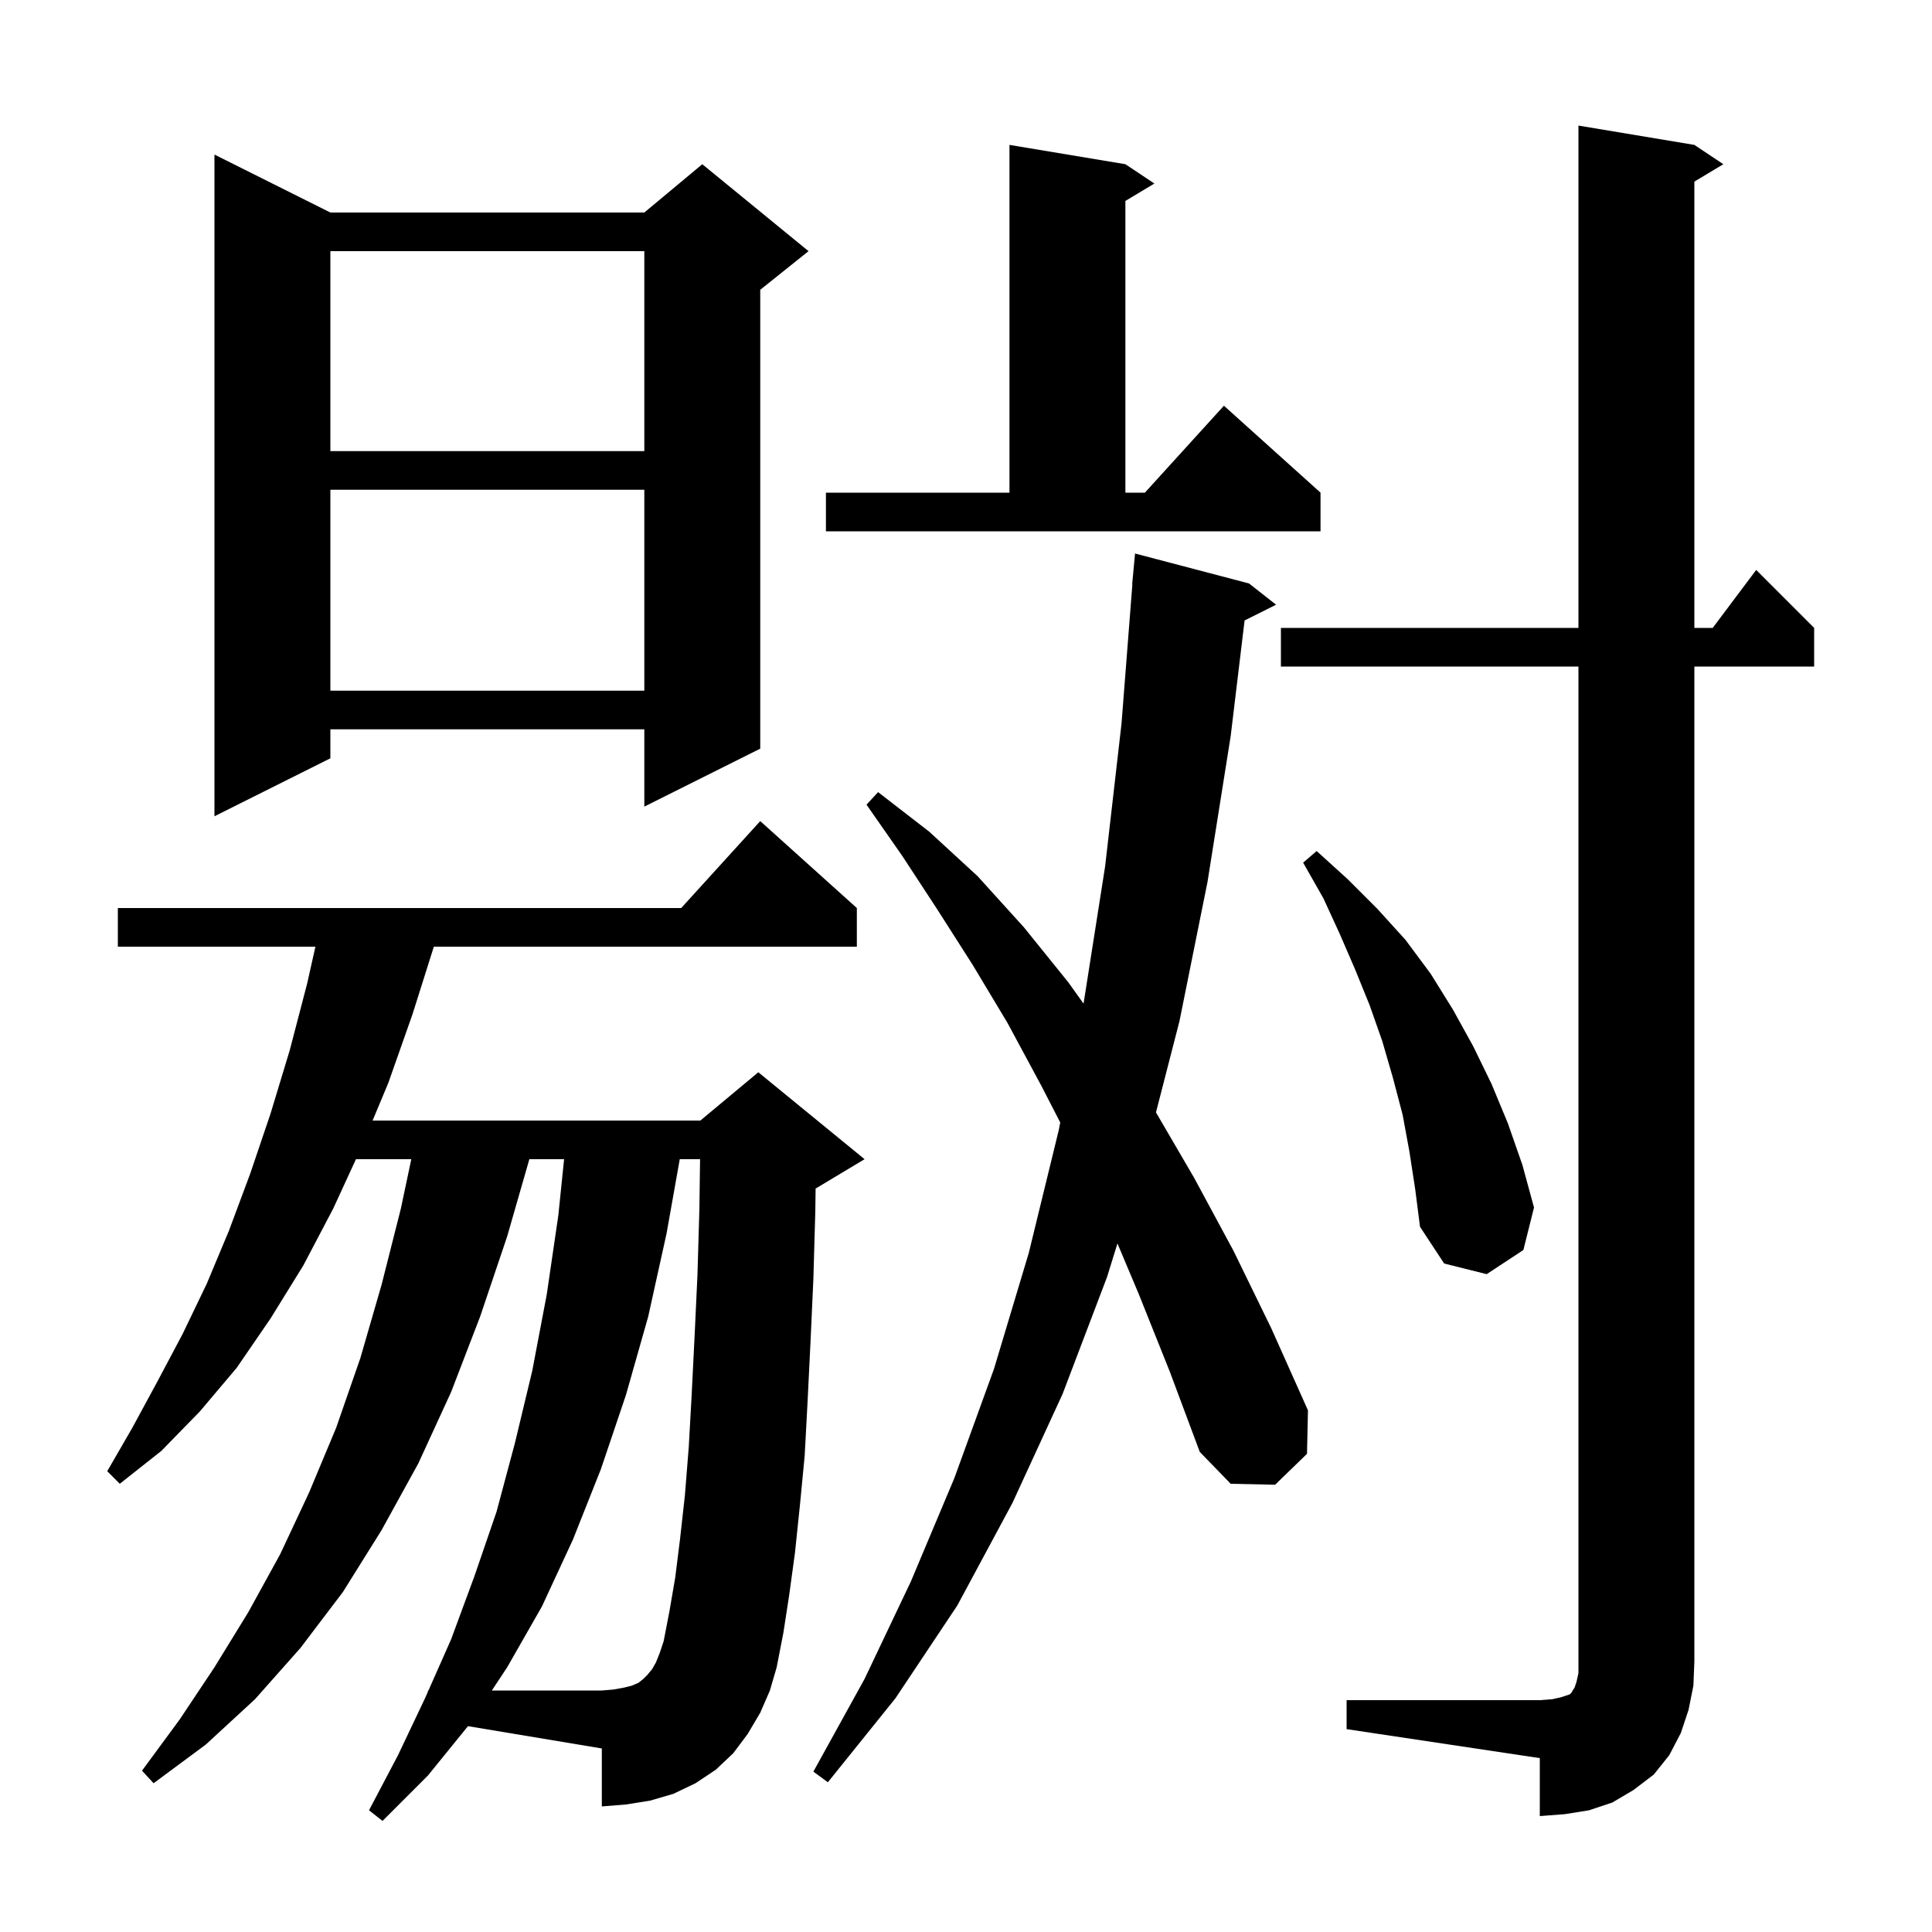 <svg xmlns="http://www.w3.org/2000/svg" xmlns:xlink="http://www.w3.org/1999/xlink" version="1.1" baseProfile="full" viewBox="0 0 200 200" width="200" height="200">
<g fill="black">
<path d="M 44.3 183.8 L 39.6 188.5 L 38.2 187.4 L 41.2 181.7 L 44.0 175.8 L 44.3 175.122 L 44.3 175.0 L 44.354 175.0 L 46.7 169.7 L 49.1 163.2 L 51.4 156.5 L 53.3 149.4 L 55.1 141.9 L 56.6 134.0 L 57.8 125.8 L 58.395 120.0 L 54.799 120.0 L 52.5 128.0 L 49.7 136.3 L 46.7 144.1 L 43.3 151.5 L 39.5 158.4 L 35.5 164.8 L 31.1 170.6 L 26.4 175.9 L 21.3 180.6 L 15.9 184.6 L 14.7 183.3 L 18.6 178.0 L 22.2 172.6 L 25.7 166.9 L 29.0 160.9 L 32.0 154.5 L 34.8 147.8 L 37.3 140.6 L 39.5 133.0 L 41.5 125.1 L 42.577 120.0 L 36.848 120.0 L 34.5 125.1 L 31.4 131.0 L 28.0 136.5 L 24.5 141.6 L 20.7 146.1 L 16.7 150.2 L 12.4 153.6 L 11.1 152.3 L 13.7 147.8 L 16.3 143.0 L 18.9 138.1 L 21.4 132.9 L 23.7 127.4 L 25.9 121.5 L 28.0 115.3 L 30.0 108.7 L 31.8 101.8 L 32.652 98.0 L 12.2 98.0 L 12.2 94.0 L 70.518 94.0 L 78.7 85.0 L 88.7 94.0 L 88.7 98.0 L 44.911 98.0 L 42.7 105.0 L 40.2 112.1 L 38.57 116.0 L 72.5 116.0 L 78.5 111.0 L 89.5 120.0 L 84.5 123.0 L 84.432 123.028 L 84.4 125.4 L 84.2 132.4 L 83.9 139.0 L 83.6 145.1 L 83.3 150.7 L 82.8 155.9 L 82.3 160.7 L 81.7 165.1 L 81.1 169.0 L 80.4 172.6 L 79.7 175.0 L 78.7 177.3 L 77.4 179.5 L 75.9 181.5 L 74.1 183.2 L 72.0 184.6 L 69.7 185.7 L 67.3 186.4 L 64.8 186.8 L 62.3 187.0 L 62.3 181.0 L 48.445 178.691 Z M 139.4 176.0 L 159.4 176.0 L 160.7 175.9 L 161.6 175.7 L 162.5 175.4 L 162.7 175.2 L 162.8 175.0 L 163.0 174.7 L 163.2 174.1 L 163.4 173.2 L 163.4 69.0 L 132.6 69.0 L 132.6 65.0 L 163.4 65.0 L 163.4 13.0 L 175.4 15.0 L 178.4 17.0 L 175.4 18.8 L 175.4 65.0 L 177.3 65.0 L 181.8 59.0 L 187.8 65.0 L 187.8 69.0 L 175.4 69.0 L 175.4 172.0 L 175.3 174.5 L 174.8 177.0 L 174.0 179.4 L 172.8 181.7 L 171.2 183.7 L 169.1 185.3 L 166.9 186.6 L 164.5 187.4 L 162.0 187.8 L 159.4 188.0 L 159.4 182.0 L 139.4 179.0 Z M 117.9 134.0 L 115.678 128.723 L 114.6 132.2 L 110.0 144.3 L 104.8 155.6 L 99.1 166.2 L 92.7 175.8 L 85.7 184.5 L 84.2 183.4 L 89.5 173.8 L 94.3 163.7 L 98.8 153.0 L 102.9 141.7 L 106.5 129.7 L 109.6 117.0 L 109.756 116.201 L 107.8 112.4 L 104.3 105.9 L 100.7 99.9 L 97.0 94.1 L 93.4 88.6 L 89.7 83.3 L 90.9 82.0 L 96.2 86.1 L 101.2 90.7 L 106.0 96.0 L 110.6 101.7 L 112.163 103.888 L 112.2 103.7 L 114.4 89.7 L 116.1 74.9 L 117.222 60.5 L 117.2 60.5 L 117.5 57.3 L 129.3 60.4 L 132.1 62.6 L 128.839 64.23 L 127.4 76.2 L 125.0 91.3 L 122.1 105.7 L 119.666 115.157 L 123.6 121.9 L 127.7 129.5 L 131.6 137.5 L 135.4 146.0 L 135.3 150.5 L 132.0 153.7 L 127.4 153.6 L 124.2 150.3 L 121.1 142.0 Z M 145.9 119.2 L 145.2 115.4 L 144.2 111.6 L 143.1 107.8 L 141.8 104.1 L 140.3 100.4 L 138.7 96.7 L 137.0 93.0 L 134.9 89.3 L 136.3 88.1 L 139.5 91.0 L 142.6 94.1 L 145.5 97.3 L 148.1 100.8 L 150.4 104.5 L 152.5 108.3 L 154.4 112.2 L 156.1 116.3 L 157.6 120.6 L 158.8 125.0 L 157.7 129.4 L 153.9 131.9 L 149.5 130.8 L 147.0 127.0 L 146.5 123.1 Z M 34.2 22.0 L 66.7 22.0 L 72.7 17.0 L 83.7 26.0 L 78.7 30.0 L 78.7 77.5 L 66.7 83.5 L 66.7 75.5 L 34.2 75.5 L 34.2 78.5 L 22.2 84.5 L 22.2 16.0 Z M 34.2 50.7 L 34.2 71.5 L 66.7 71.5 L 66.7 50.7 Z M 85.5 51.0 L 104.5 51.0 L 104.5 15.0 L 116.5 17.0 L 119.5 19.0 L 116.5 20.8 L 116.5 51.0 L 118.518 51.0 L 126.7 42.0 L 136.7 51.0 L 136.7 55.0 L 85.5 55.0 Z M 34.2 26.0 L 34.2 46.7 L 66.7 46.7 L 66.7 26.0 Z M 69.9 163.3 L 70.4 159.3 L 70.9 154.8 L 71.3 149.8 L 71.6 144.4 L 71.9 138.4 L 72.2 132.0 L 72.4 125.2 L 72.471 120.0 L 70.369 120.0 L 69.0 127.7 L 67.1 136.3 L 64.8 144.4 L 62.2 152.1 L 59.3 159.4 L 56.1 166.3 L 52.5 172.6 L 50.914 175.0 L 62.3 175.0 L 63.5 174.9 L 64.6 174.7 L 65.4 174.5 L 66.1 174.2 L 66.6 173.8 L 67.0 173.4 L 67.5 172.8 L 67.9 172.1 L 68.3 171.1 L 68.7 169.9 L 69.3 166.8 Z " />
</g>
</svg>
